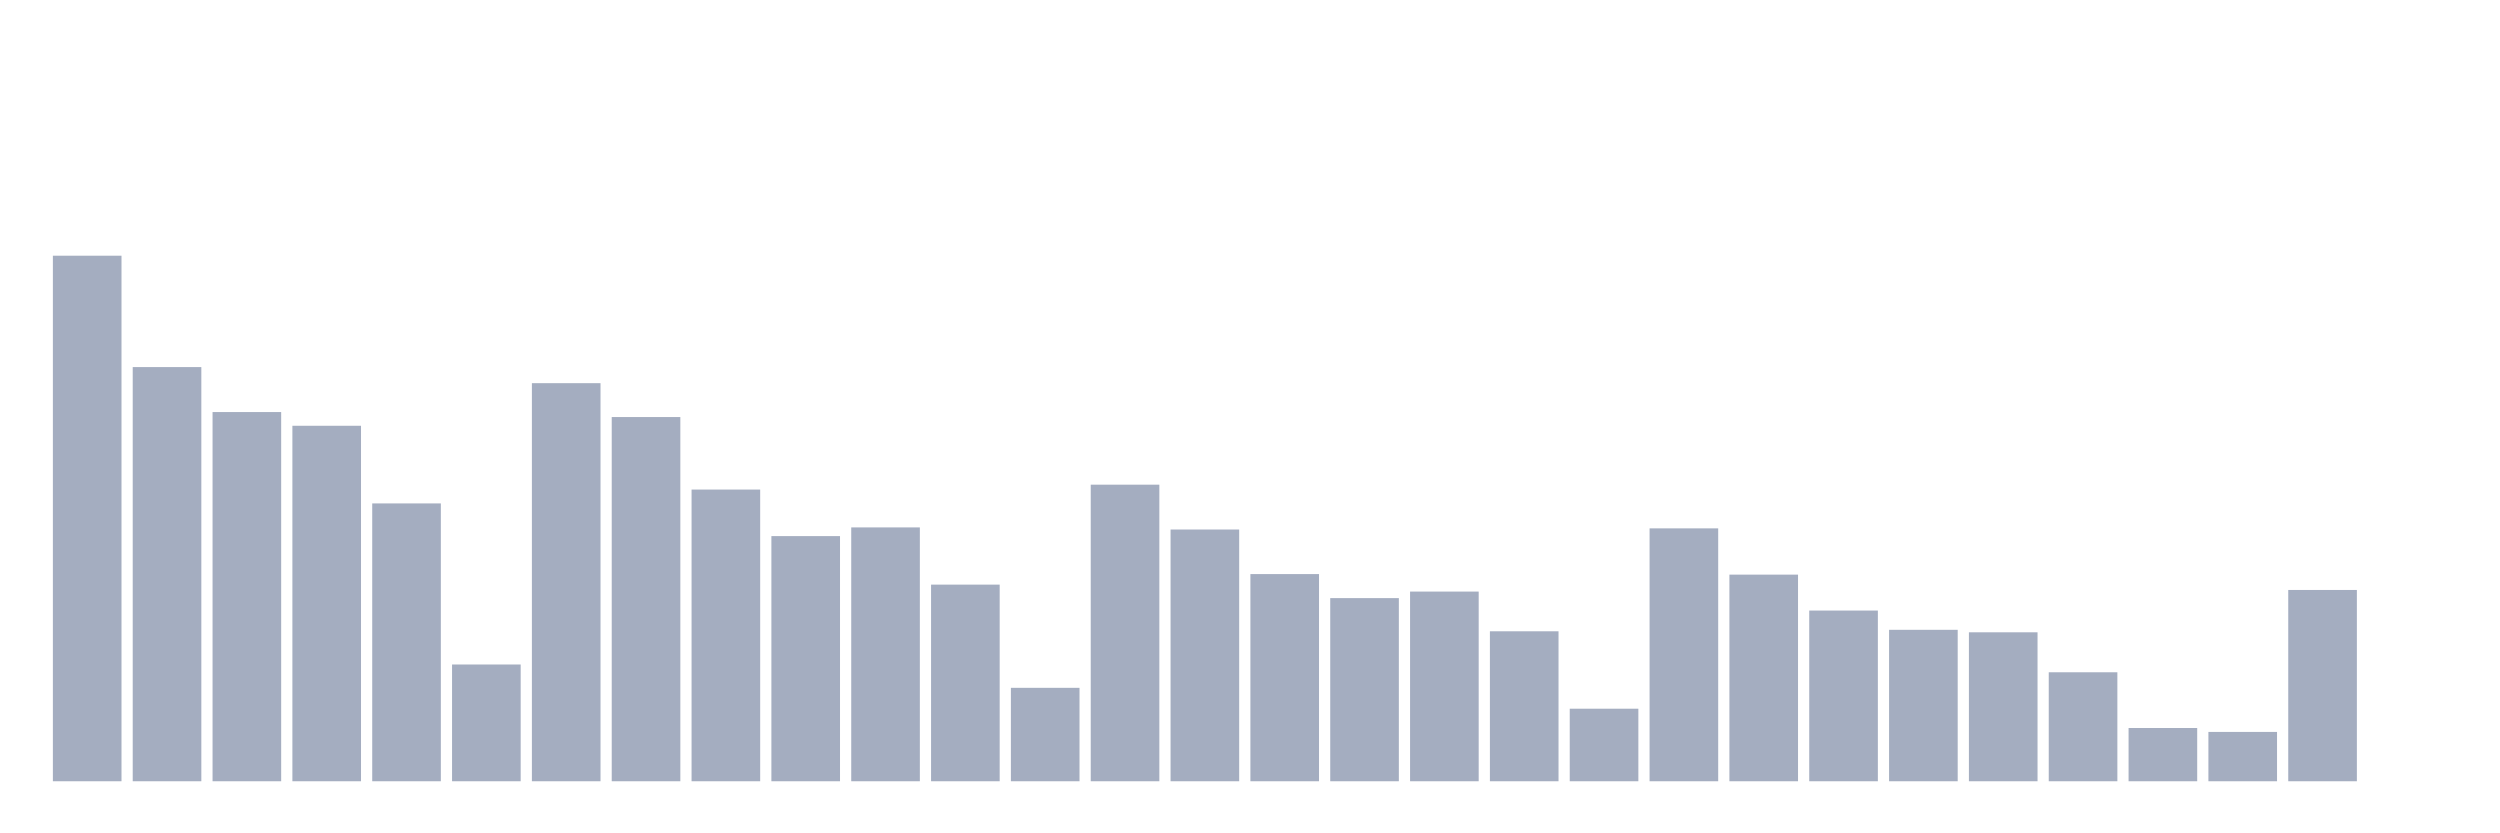 <svg xmlns="http://www.w3.org/2000/svg" viewBox="0 0 480 160"><g transform="translate(10,10)"><rect class="bar" x="0.153" width="13.175" y="39.095" height="100.905" fill="rgb(164,173,192)"></rect><rect class="bar" x="15.482" width="13.175" y="60.48" height="79.52" fill="rgb(164,173,192)"></rect><rect class="bar" x="30.81" width="13.175" y="69.113" height="70.887" fill="rgb(164,173,192)"></rect><rect class="bar" x="46.138" width="13.175" y="71.747" height="68.253" fill="rgb(164,173,192)"></rect><rect class="bar" x="61.466" width="13.175" y="86.656" height="53.344" fill="rgb(164,173,192)"></rect><rect class="bar" x="76.794" width="13.175" y="117.583" height="22.417" fill="rgb(164,173,192)"></rect><rect class="bar" x="92.123" width="13.175" y="63.568" height="76.432" fill="rgb(164,173,192)"></rect><rect class="bar" x="107.451" width="13.175" y="70.072" height="69.928" fill="rgb(164,173,192)"></rect><rect class="bar" x="122.779" width="13.175" y="83.995" height="56.005" fill="rgb(164,173,192)"></rect><rect class="bar" x="138.107" width="13.175" y="92.932" height="47.068" fill="rgb(164,173,192)"></rect><rect class="bar" x="153.436" width="13.175" y="91.263" height="48.737" fill="rgb(164,173,192)"></rect><rect class="bar" x="168.764" width="13.175" y="102.247" height="37.753" fill="rgb(164,173,192)"></rect><rect class="bar" x="184.092" width="13.175" y="122.063" height="17.937" fill="rgb(164,173,192)"></rect><rect class="bar" x="199.42" width="13.175" y="83.058" height="56.942" fill="rgb(164,173,192)"></rect><rect class="bar" x="214.748" width="13.175" y="91.668" height="48.332" fill="rgb(164,173,192)"></rect><rect class="bar" x="230.077" width="13.175" y="100.223" height="39.777" fill="rgb(164,173,192)"></rect><rect class="bar" x="245.405" width="13.175" y="104.837" height="35.163" fill="rgb(164,173,192)"></rect><rect class="bar" x="260.733" width="13.175" y="103.583" height="36.417" fill="rgb(164,173,192)"></rect><rect class="bar" x="276.061" width="13.175" y="111.207" height="28.793" fill="rgb(164,173,192)"></rect><rect class="bar" x="291.39" width="13.175" y="126.072" height="13.928" fill="rgb(164,173,192)"></rect><rect class="bar" x="306.718" width="13.175" y="91.446" height="48.554" fill="rgb(164,173,192)"></rect><rect class="bar" x="322.046" width="13.175" y="100.329" height="39.671" fill="rgb(164,173,192)"></rect><rect class="bar" x="337.374" width="13.175" y="107.226" height="32.774" fill="rgb(164,173,192)"></rect><rect class="bar" x="352.702" width="13.175" y="110.924" height="29.076" fill="rgb(164,173,192)"></rect><rect class="bar" x="368.031" width="13.175" y="111.401" height="28.599" fill="rgb(164,173,192)"></rect><rect class="bar" x="383.359" width="13.175" y="119.075" height="20.925" fill="rgb(164,173,192)"></rect><rect class="bar" x="398.687" width="13.175" y="129.776" height="10.224" fill="rgb(164,173,192)"></rect><rect class="bar" x="414.015" width="13.175" y="130.53" height="9.47" fill="rgb(164,173,192)"></rect><rect class="bar" x="429.344" width="13.175" y="103.273" height="36.727" fill="rgb(164,173,192)"></rect><rect class="bar" x="444.672" width="13.175" y="140" height="0" fill="rgb(164,173,192)"></rect></g></svg>